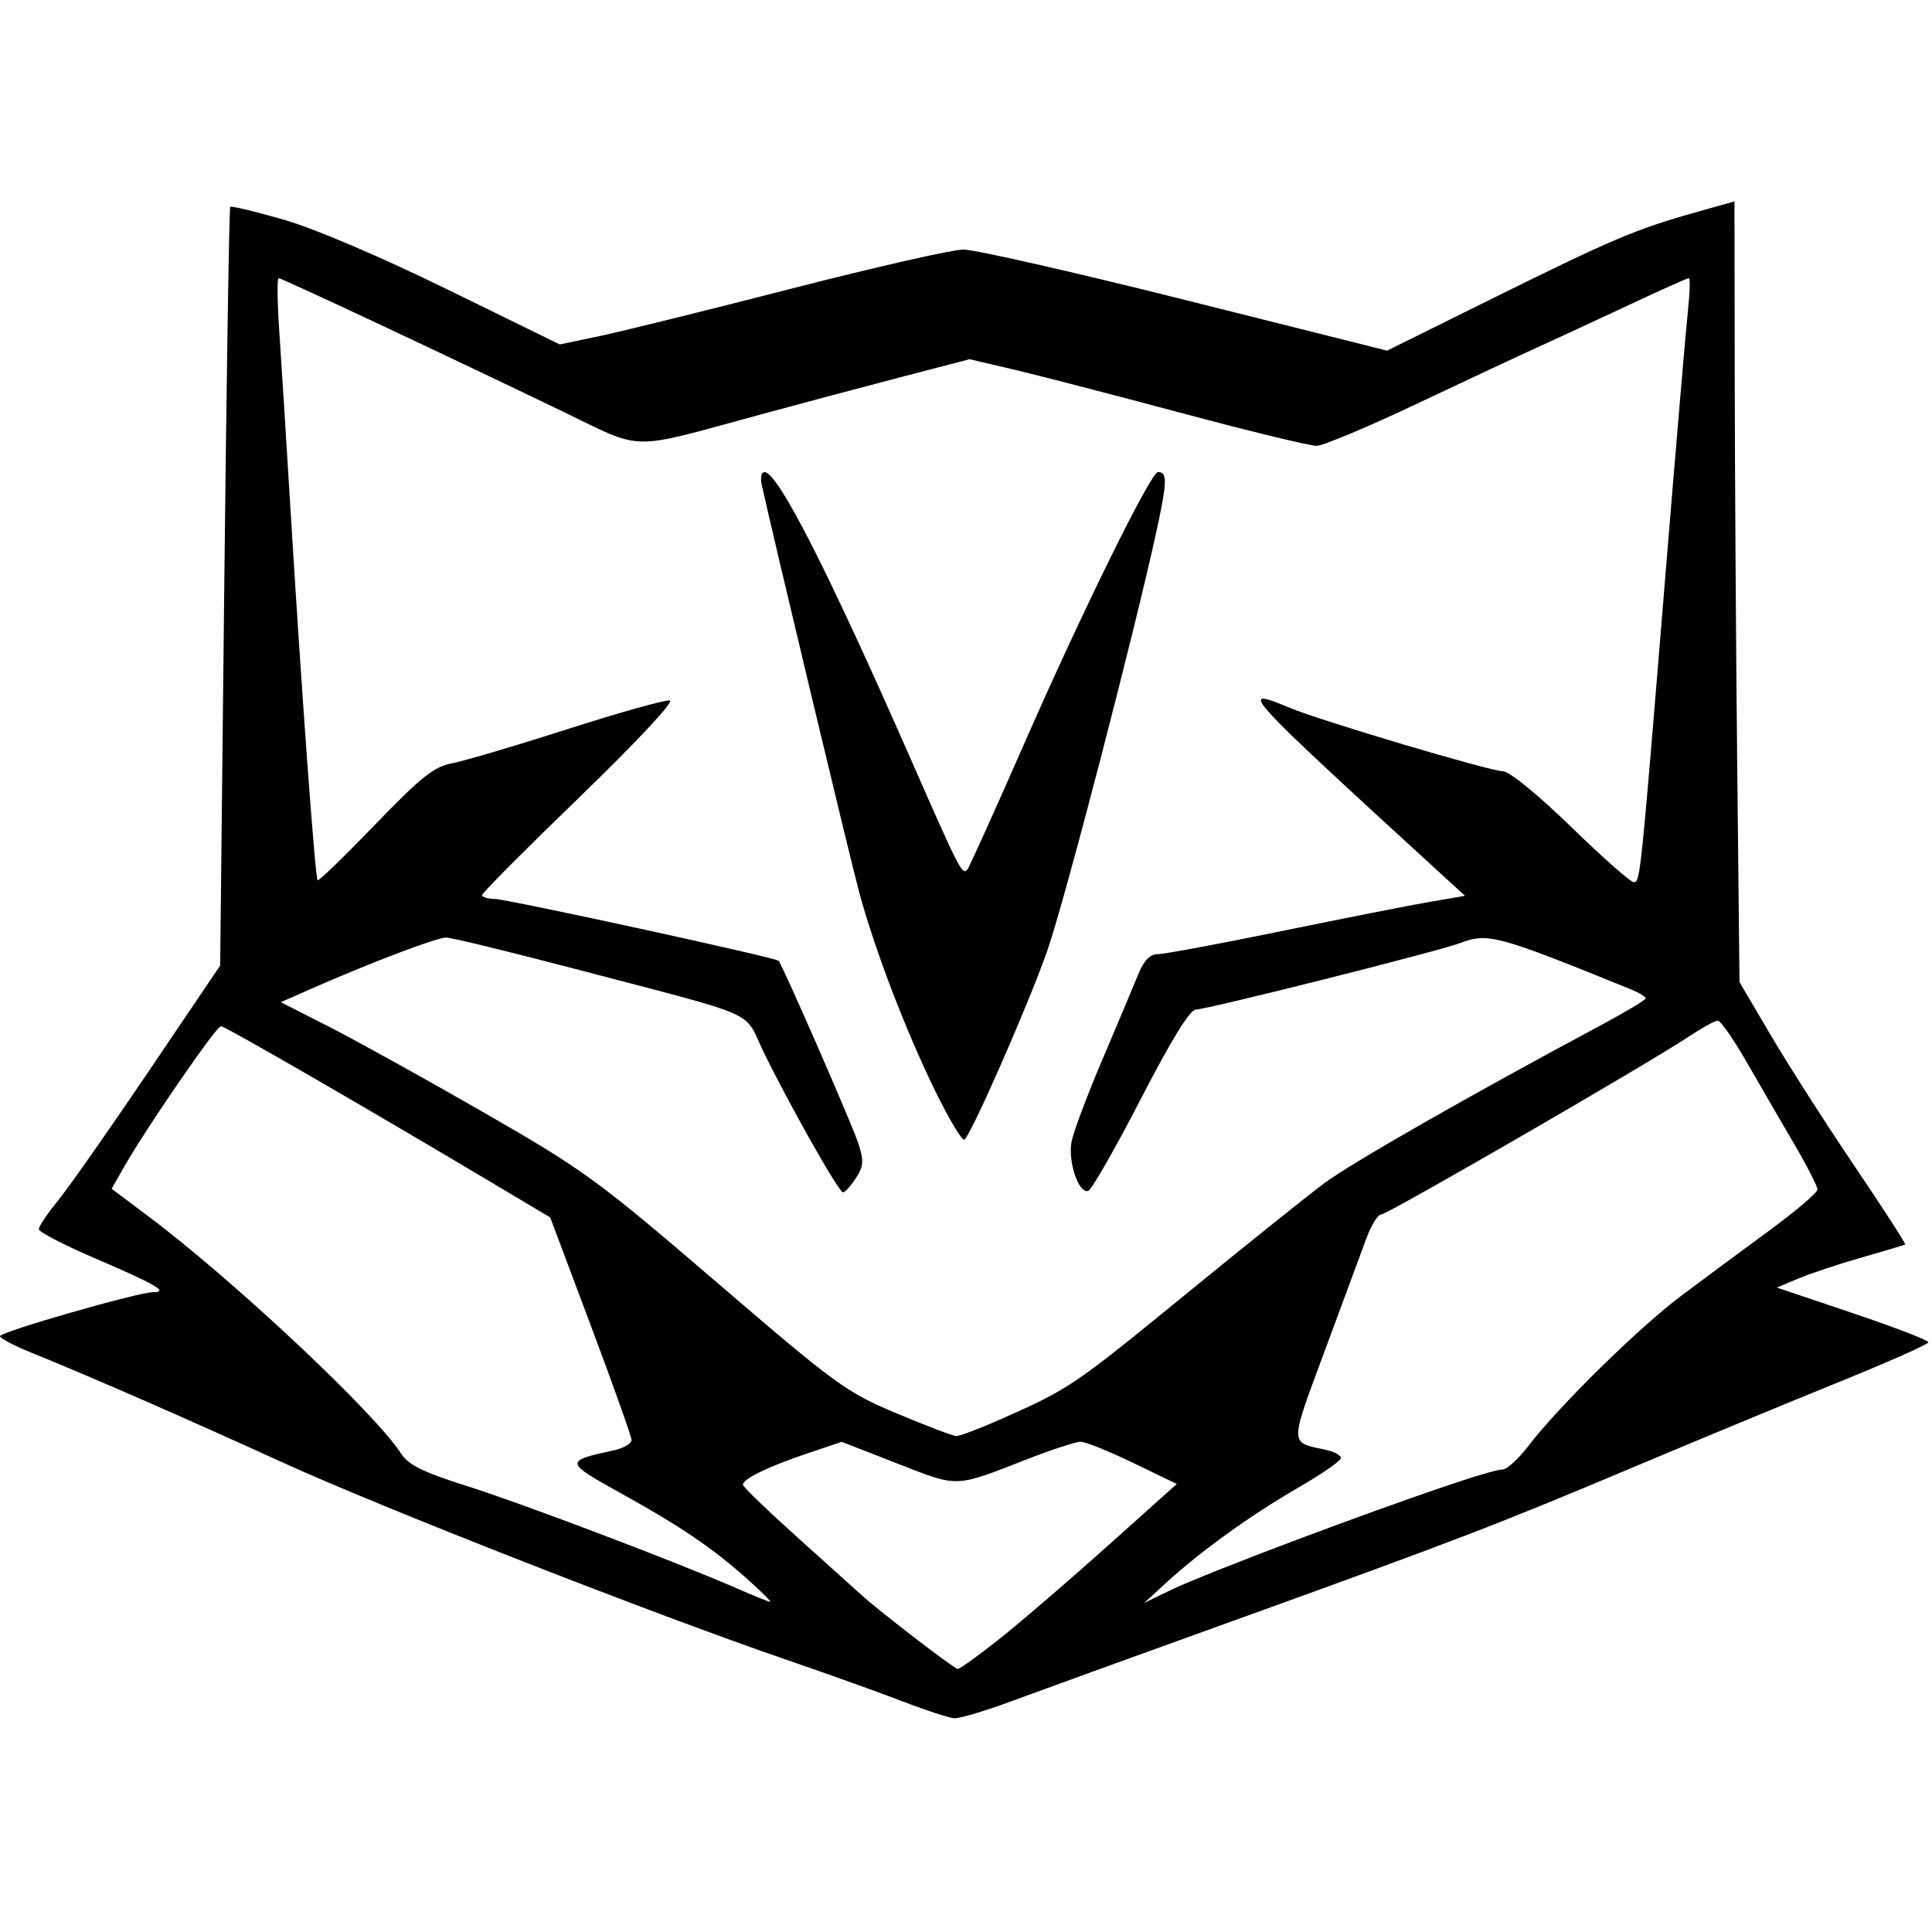 <?xml version="1.0" encoding="UTF-8" standalone="no"?>
<!-- Created with Inkscape (http://www.inkscape.org/) -->

<svg
   xmlns:dc="http://purl.org/dc/elements/1.1/"
   xmlns:cc="http://creativecommons.org/ns#"
   xmlns:rdf="http://www.w3.org/1999/02/22-rdf-syntax-ns#"
   xmlns:svg="http://www.w3.org/2000/svg"
   xmlns="http://www.w3.org/2000/svg"
   xmlns:sodipodi="http://sodipodi.sourceforge.net/DTD/sodipodi-0.dtd"
   xmlns:inkscape="http://www.inkscape.org/namespaces/inkscape"
   width="123mm"
   height="123mm"
   viewBox="0 0 123 123"
   version="1.1"
   id="svg8"
   inkscape:version="0.92.3 (2405546, 2018-03-11)"
   sodipodi:docname="recoon2.svg">
  <defs
     id="defs2" />
  <sodipodi:namedview
     id="base"
     pagecolor="#ffffff"
     bordercolor="#666666"
     borderopacity="1.0"
     inkscape:pageopacity="0.0"
     inkscape:pageshadow="2"
     inkscape:zoom="1.4"
     inkscape:cx="207.65692"
     inkscape:cy="191.58008"
     inkscape:document-units="mm"
     inkscape:current-layer="layer1"
     showgrid="false"
     inkscape:window-width="1920"
     inkscape:window-height="1017"
     inkscape:window-x="-8"
     inkscape:window-y="-8"
     inkscape:window-maximized="1" />
  <g
     inkscape:label="Ebene 1"
     inkscape:groupmode="layer"
     id="layer1"
     transform="translate(-43.739,-62.992)">
    <path
       style="fill:#000000;stroke-width:0.353"
       d="m 101.242,171.326 c -1.455,-0.563 -4.789,-1.759 -7.408,-2.657 -8.446,-2.897 -25.756,-9.675 -32.103,-12.57 -6.254,-2.853 -12.269,-5.482 -15.963,-6.976 -1.116,-0.451 -2.028,-0.93 -2.028,-1.064 0,-0.274 8.801,-2.802 9.756,-2.802 1.013,0 0.16,-0.497 -3.67,-2.137 -1.989,-0.852 -3.616,-1.695 -3.616,-1.874 0,-0.179 0.542,-0.986 1.204,-1.794 0.662,-0.808 3.26,-4.511 5.773,-8.229 l 4.569,-6.76 0.26,-24.087 c 0.143,-13.248 0.314,-24.144 0.381,-24.214 0.067,-0.07 1.591,0.295 3.388,0.81 1.947,0.559 6.16,2.354 10.429,4.443 l 7.162,3.506 2.556,-0.537 c 1.406,-0.296 6.894,-1.653 12.196,-3.016 5.302,-1.363 10.223,-2.483 10.936,-2.488 0.713,-0.005 7.076,1.44 14.14,3.213 l 12.844,3.223 6.757,-3.346 c 7.511,-3.719 9.085,-4.388 12.8,-5.435 l 2.558,-0.721 0.016,11.174 c 0.009,6.145 0.081,17.329 0.16,24.851 l 0.144,13.678 2.002,3.402 c 1.101,1.871 3.499,5.616 5.328,8.321 1.829,2.706 3.277,4.949 3.217,4.984 -0.059,0.035 -1.299,0.405 -2.754,0.822 -1.455,0.416 -3.269,1.019 -4.031,1.338 l -1.385,0.581 4.825,1.626 c 2.654,0.894 4.825,1.729 4.825,1.854 0,0.125 -2.58,1.272 -5.733,2.549 -3.153,1.277 -8.987,3.694 -12.965,5.371 -8.762,3.695 -11.495,4.745 -25.753,9.885 -6.112,2.204 -12.427,4.493 -14.033,5.088 -1.606,0.595 -3.194,1.066 -3.528,1.046 -0.334,-0.019 -1.798,-0.496 -3.253,-1.059 z m 6.183,-4.038 c 1.353,-1.077 4.434,-3.727 6.847,-5.889 l 4.387,-3.932 -2.783,-1.343 c -1.531,-0.739 -3.033,-1.343 -3.337,-1.343 -0.304,0 -1.82,0.493 -3.368,1.096 -4.718,1.838 -4.363,1.825 -8.298,0.292 l -3.549,-1.383 -2.169,0.731 c -2.527,0.851 -4.155,1.645 -4.116,2.007 0.015,0.141 1.619,1.684 3.565,3.431 1.946,1.746 3.72,3.342 3.941,3.547 1.103,1.016 5.95,4.744 6.169,4.744 0.138,0 1.358,-0.881 2.711,-1.958 z m -16.061,-3.724 c -2.249,-2.01 -4.272,-3.386 -8.087,-5.499 -3.603,-1.996 -3.613,-2.053 -0.468,-2.737 0.631,-0.137 1.141,-0.435 1.135,-0.662 -0.006,-0.227 -1.174,-3.508 -2.594,-7.29 l -2.583,-6.877 -3.315,-1.976 c -8.347,-4.976 -17.384,-10.198 -17.648,-10.198 -0.297,0 -4.747,6.467 -6.171,8.967 l -0.787,1.383 2.355,1.767 c 5.424,4.07 14.413,12.511 16.071,15.092 0.464,0.722 1.391,1.178 4.199,2.067 3.537,1.119 13.361,4.845 17.186,6.518 1.067,0.467 2.02,0.852 2.117,0.857 0.097,0.004 -0.538,-0.63 -1.411,-1.41 z m 34.979,-2.561 c 7.213,-2.7 12.363,-4.457 13.063,-4.457 0.269,0 1.006,-0.675 1.636,-1.499 1.917,-2.508 7.025,-7.529 9.704,-9.538 1.392,-1.044 3.918,-2.916 5.615,-4.161 1.697,-1.245 3.086,-2.427 3.087,-2.628 0.001,-0.2 -0.693,-1.55 -1.542,-2.999 -0.849,-1.449 -2.206,-3.786 -3.014,-5.192 -0.809,-1.407 -1.614,-2.558 -1.79,-2.558 -0.176,0 -1.002,0.454 -1.837,1.01 -2.62,1.744 -19.208,11.338 -19.603,11.338 -0.207,0 -0.625,0.675 -0.928,1.499 -0.303,0.825 -1.493,4.039 -2.644,7.144 -2.275,6.135 -2.277,5.832 0.051,6.332 0.534,0.115 0.97,0.35 0.97,0.523 0,0.173 -1.23,1.026 -2.734,1.895 -3.009,1.738 -6.204,4.039 -8.378,6.033 l -1.411,1.294 1.764,-0.852 c 0.97,-0.469 4.566,-1.901 7.992,-3.183 z m -18.722,-7.732 c 4.175,-1.848 4.514,-2.079 11.677,-7.936 3.748,-3.065 7.688,-6.223 8.755,-7.017 1.729,-1.287 9.319,-5.622 17.55,-10.025 1.601,-0.856 2.91,-1.641 2.91,-1.744 1.9e-4,-0.103 -0.436,-0.365 -0.97,-0.581 -8.498,-3.453 -9.077,-3.609 -10.871,-2.927 -1.341,0.51 -16.114,4.225 -16.8,4.225 -0.376,0 -1.56,1.924 -3.513,5.709 -1.621,3.14 -3.123,5.765 -3.339,5.834 -0.613,0.195 -1.31,-1.886 -1.056,-3.156 0.125,-0.623 1.005,-2.964 1.957,-5.201 0.952,-2.238 1.973,-4.664 2.269,-5.391 0.377,-0.929 0.755,-1.323 1.267,-1.323 0.401,0 3.941,-0.66 7.867,-1.466 3.926,-0.806 8.161,-1.642 9.411,-1.857 l 2.273,-0.391 -1.568,-1.435 c -12.644,-11.572 -12.997,-11.959 -9.582,-10.531 1.965,0.822 12.77,4.037 13.568,4.037 0.402,0 2.223,1.486 4.325,3.528 1.997,1.94 3.793,3.528 3.992,3.528 0.424,0 0.423,0.012 2.013,-19.403 0.675,-8.246 1.328,-15.906 1.449,-17.022 0.122,-1.116 0.145,-2.028 0.051,-2.028 -0.093,0 -1.821,0.775 -3.838,1.722 -2.017,0.947 -4.621,2.153 -5.785,2.68 -1.164,0.527 -4.636,2.152 -7.715,3.61 -3.079,1.458 -5.937,2.658 -6.35,2.666 -0.413,0.008 -4.324,-0.942 -8.689,-2.11 -4.366,-1.168 -9.168,-2.412 -10.673,-2.764 l -2.735,-0.641 -4.32,1.125 c -2.376,0.619 -6.384,1.686 -8.906,2.372 -8.621,2.345 -7.431,2.362 -12.7,-0.179 -7.324,-3.533 -17.863,-8.479 -18.066,-8.479 -0.102,0 -0.087,1.468 0.034,3.263 0.121,1.795 0.463,7.232 0.759,12.083 0.701,11.493 1.534,22.832 1.689,22.987 0.068,0.068 1.71,-1.522 3.649,-3.533 2.934,-3.041 3.759,-3.699 4.908,-3.914 0.76,-0.142 4.075,-1.122 7.367,-2.178 3.292,-1.056 6.216,-1.875 6.497,-1.82 0.297,0.058 -2.102,2.627 -5.721,6.127 -3.428,3.315 -6.233,6.133 -6.233,6.262 0,0.129 0.357,0.238 0.794,0.243 0.795,0.009 17.882,3.73 18.083,3.938 0.248,0.257 4.701,10.453 5.086,11.644 0.357,1.105 0.331,1.441 -0.17,2.205 -0.325,0.496 -0.691,0.898 -0.815,0.894 -0.267,-0.009 -3.394,-5.538 -5.042,-8.914 -1.347,-2.761 0.086,-2.131 -12.161,-5.348 -4.099,-1.077 -7.731,-1.958 -8.07,-1.958 -0.601,0 -4.884,1.63 -8.643,3.289 l -1.871,0.826 3.141,1.601 c 1.728,0.881 6.162,3.339 9.854,5.464 6.317,3.635 7.188,4.27 14.766,10.777 7.619,6.542 8.236,6.991 11.455,8.342 1.871,0.785 3.574,1.433 3.785,1.44 0.21,0.007 1.56,-0.509 2.999,-1.146 z m -4.338,-20.814 c -1.871,-3.819 -3.849,-8.984 -4.84,-12.641 -0.56,-2.065 -5.46,-22.557 -6.212,-25.976 -0.096,-0.437 -0.015,-0.794 0.181,-0.794 0.848,0 4.06,6.312 9.383,18.438 3.014,6.865 3.192,7.215 3.52,6.888 0.105,-0.105 1.784,-3.823 3.73,-8.261 3.601,-8.212 7.966,-17.065 8.413,-17.065 0.604,0 0.593,0.587 -0.065,3.634 -1.401,6.485 -5.902,23.785 -6.993,26.881 -1.22,3.461 -4.854,11.733 -5.267,11.988 -0.141,0.087 -0.973,-1.304 -1.85,-3.093 z"
       id="path826"
       inkscape:connector-curvature="0"
       sodipodi:nodetypes="csscsscscscscsscsscscssccccsccsccssccsccccscccssccccccssssscscssscsccccscsccccscscscccscccccccsccsccscccccscccscscsscscsccsccccsscscccsccscccccscsscccscccccscssccscsccc" />
  </g>
</svg>
